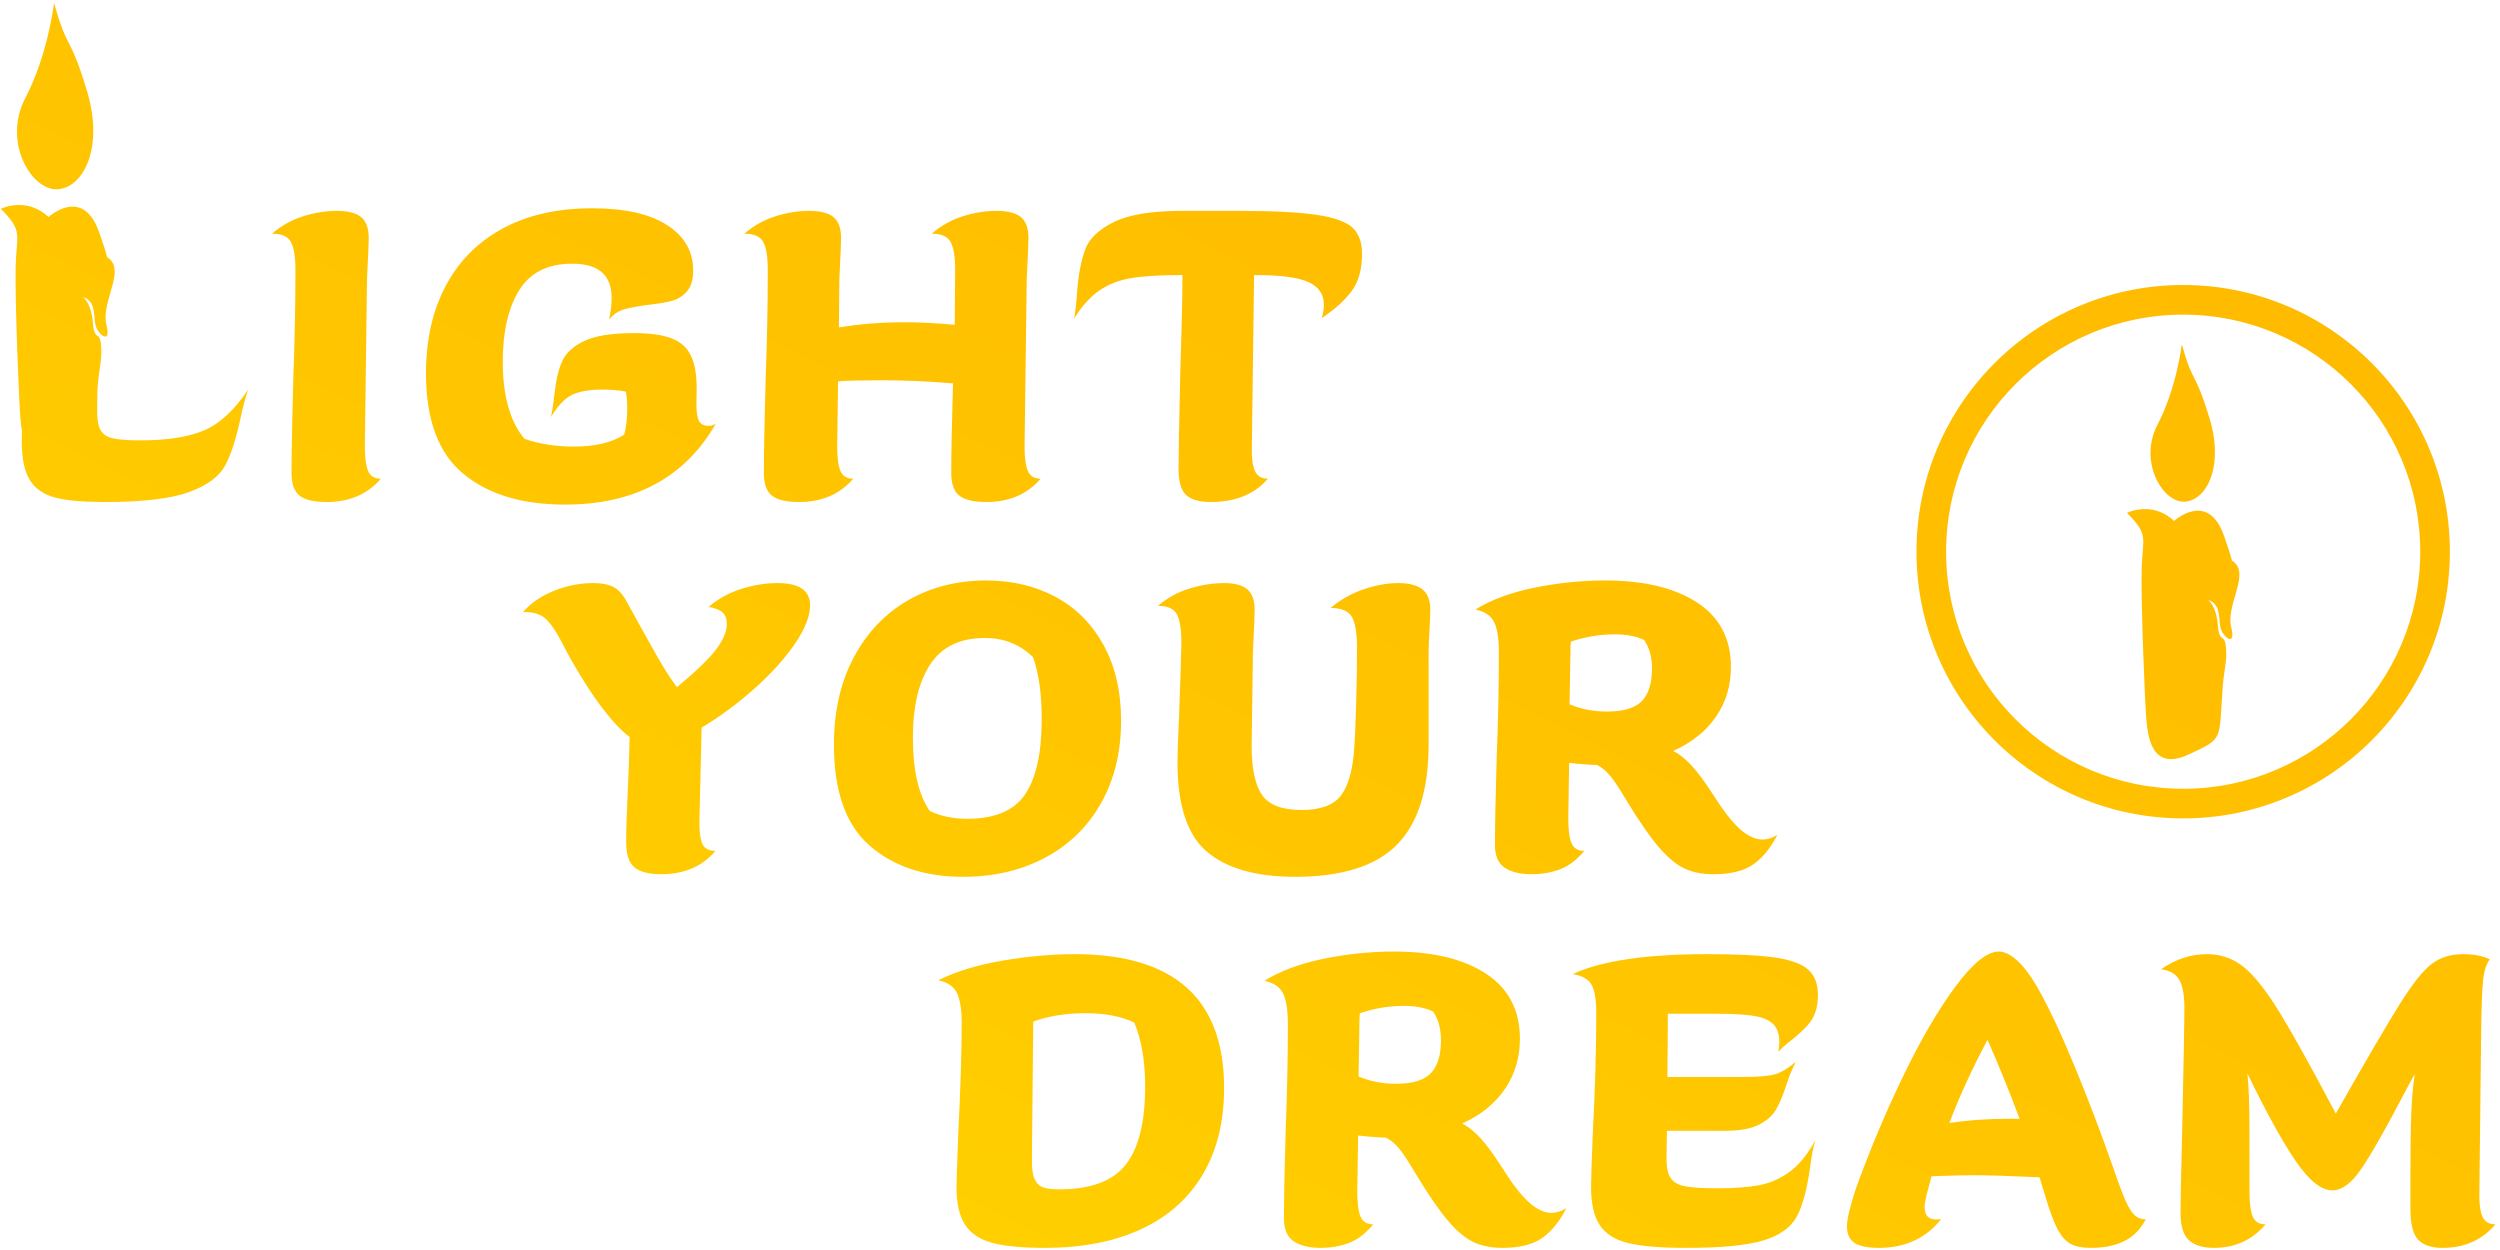 <?xml version="1.0" encoding="UTF-8" standalone="no"?>
<!-- Created with Inkscape (http://www.inkscape.org/) -->
<svg
   version="1.1"
   id="svg2"
   width="757.333"
   height="378.667"
   viewBox="0 0 757.333 378.667"
   sodipodi:docname="烛梦教育 英文.eps"
   xmlns:inkscape="http://www.inkscape.org/namespaces/inkscape"
   xmlns:sodipodi="http://sodipodi.sourceforge.net/DTD/sodipodi-0.dtd"
   xmlns="http://www.w3.org/2000/svg"
   xmlns:svg="http://www.w3.org/2000/svg">
  <defs
     id="defs6" />
  <linearGradient id="goldGradient" x1="0%" y1="0%" x2="100%" y2="100%">
    <stop offset="0%" stop-color="#FFD700" />
    <stop offset="50%" stop-color="#FFC300" />
    <stop offset="100%" stop-color="#FFB700" />
  </linearGradient>
  <sodipodi:namedview
     id="namedview4"
     pagecolor="#ffffff"
     bordercolor="#000000"
     borderopacity="0.25"
     inkscape:showpageshadow="2"
     inkscape:pageopacity="0.0"
     inkscape:pagecheckerboard="0"
     inkscape:deskcolor="#d1d1d1" />
  <g
     id="g8"
     inkscape:groupmode="layer"
     inkscape:label="ink_ext_XXXXXX"
     transform="matrix(1.333,0,0,-1.333,0,378.667)">
    <g
       id="g10"
       transform="scale(0.1)">
      <path
         d="m 1.73,2366.17 c 0,0 57.949,28.85 108.622,-18.62 0,0 77.582,71.37 114.824,-34.14 37.238,-105.52 3.121,-35.24 28.187,-66.09 25.067,-30.86 -23.558,-97.33 -11.586,-144.62 11.176,-44.15 -15.422,-25.09 -23.136,-5.81 -7.711,19.28 2.668,59.08 -30.114,68.72 0,0 18.883,-12.23 22.332,-57.04 4.079,-52.87 19.938,-6.37 19.426,-74.19 -0.082,-11.11 -6.418,-46.56 -7.773,-64.73 -0.453,-6.09 -0.856,-11.88 -1.223,-17.38 l -0.383,-38.15 c -0.66,-22.76 1.641,-39.25 6.899,-49.45 5.258,-10.21 14.621,-16.88 28.093,-20.01 13.469,-3.14 34.665,-4.72 63.579,-4.72 61.113,0 109.418,7.66 144.902,22.96 35.484,15.31 68.672,46.12 99.559,92.42 -7.231,-21.97 -12.485,-41.2 -15.77,-57.69 -10.516,-51.01 -22.672,-89.27 -36.473,-114.79 -13.8,-25.5 -41.402,-45.71 -82.8,-60.63 -41.403,-14.91 -104.817,-22.37 -190.25,-22.37 -49.286,0 -86.907,3.34 -112.868,10.01 -25.953,6.67 -45.175,19.82 -57.66,39.44 -12.488,19.62 -18.73,49.45 -18.73,89.48 0,4.85 0.156,12.68 0.465,23.46 -1.324,7.59 -2.152,14.74 -2.809,20.65 -3.856,34.71 -13.34,279.08 -11.492,352.61 1.851,73.53 17.848,79.01 -33.82,130.68 z M 765.027,2361.5 c 25.629,0 44.196,-4.7 55.696,-14.12 11.5,-9.42 17.246,-25.51 17.246,-48.27 l -0.985,-29.44 -2.957,-63.57 -4.925,-380.28 c 0,-25.12 2.461,-43.57 7.39,-55.34 4.926,-11.77 14.621,-17.66 29.078,-17.66 -30.226,-35.32 -71.3,-52.98 -123.215,-52.98 -28.257,0 -48.628,4.71 -61.117,14.13 -12.484,9.42 -18.726,26.69 -18.726,51.8 0,45.53 1.312,116.17 3.941,211.92 3.285,86.34 4.926,169.54 4.926,249.6 0,29.82 -3.449,51.02 -10.348,63.57 -6.898,12.56 -21.191,18.84 -42.879,18.84 21.032,18.05 44.524,31.2 70.481,39.44 25.957,8.24 51.422,12.36 76.394,12.36 z m 861.523,-483.88 c -70.31,-122.44 -184.66,-183.66 -343.03,-183.66 -97.26,0 -174.15,23.34 -230.66,70.05 -56.516,46.7 -84.774,122.64 -84.774,227.81 0,76.92 15.113,143.63 45.344,200.15 30.23,56.51 73.6,99.87 130.12,130.09 56.51,30.22 123.87,45.33 202.07,45.33 74.26,0 131.1,-12.75 170.53,-38.26 39.43,-25.51 59.15,-59.85 59.15,-103.02 0,-20.41 -4.44,-35.91 -13.31,-46.5 -8.87,-10.6 -19.72,-17.86 -32.53,-21.78 -12.82,-3.93 -30.39,-7.07 -52.74,-9.42 -24.97,-3.14 -44.35,-6.68 -58.15,-10.6 -13.8,-3.92 -25.3,-11.77 -34.51,-23.55 3.95,18.06 5.92,34.15 5.92,48.28 0,26.68 -7.39,46.5 -22.18,59.45 -14.79,12.95 -37.29,19.43 -67.52,19.43 -55.21,0 -95.29,-20.02 -120.26,-60.05 -24.97,-40.03 -37.46,-94.19 -37.46,-162.47 0,-77.7 16.43,-136.18 49.29,-175.42 33.51,-11.78 70.97,-17.66 112.37,-17.66 47.97,0 86.08,9.02 114.35,27.07 4.59,17.27 6.89,37.29 6.89,60.05 0,13.35 -0.98,25.9 -2.95,37.67 -13.8,3.14 -31.55,4.71 -53.23,4.71 -29.57,0 -52.57,-3.92 -69,-11.77 -16.43,-7.85 -32.53,-24.73 -48.3,-50.62 2.63,10.2 5.25,27.07 7.88,50.62 3.29,31.4 9.04,56.51 17.25,75.35 8.22,18.84 24.81,34.34 49.78,46.51 24.97,12.16 62.76,18.24 113.36,18.24 36.8,0 65.39,-3.92 85.76,-11.77 20.37,-7.85 34.99,-20.8 43.87,-38.85 8.87,-18.05 13.3,-43.17 13.3,-75.35 0,-4.71 -0.16,-15.3 -0.49,-31.79 -0.33,-16.48 1.15,-29.43 4.44,-38.85 3.28,-9.42 11.17,-14.13 23.65,-14.13 5.26,0 10.52,1.57 15.77,4.71 z m -159.68,21.19 -0.99,-2.35 z m 898,-145.99 c -30.23,-35.32 -71.3,-52.98 -123.22,-52.98 -28.26,0 -48.63,4.71 -61.11,14.13 -12.49,9.42 -18.74,26.69 -18.74,51.8 0,44.74 1.32,112.64 3.95,203.68 -54.55,4.71 -108.76,7.07 -162.65,7.07 -44.68,0 -77.54,-0.79 -98.57,-2.36 l -1.97,-148.34 c 0,-25.12 2.46,-43.57 7.39,-55.34 4.93,-11.77 14.62,-17.66 29.08,-17.66 -30.23,-35.32 -71.3,-52.98 -123.21,-52.98 -28.27,0 -48.64,4.71 -61.12,14.13 -12.49,9.42 -18.73,26.69 -18.73,51.8 0,45.53 1.32,116.17 3.94,211.92 3.29,86.34 4.93,169.54 4.93,249.6 0,29.82 -3.45,51.02 -10.35,63.57 -6.9,12.56 -21.19,18.84 -42.88,18.84 21.03,18.05 44.52,31.2 70.48,39.44 25.96,8.24 51.42,12.36 76.4,12.36 25.62,0 44.19,-4.7 55.69,-14.12 11.5,-9.42 17.25,-25.51 17.25,-48.27 l -0.98,-29.44 -2.96,-63.57 -0.99,-109.5 c 47.97,7.85 97.59,11.78 148.85,11.78 34.83,0 72.94,-1.97 114.34,-5.89 l 0.99,124.8 c 0,29.82 -3.45,51.02 -10.35,63.57 -6.9,12.56 -21.2,18.84 -42.88,18.84 21.03,18.05 44.52,31.2 70.48,39.44 25.95,8.24 51.42,12.36 76.39,12.36 25.63,0 44.2,-4.7 55.7,-14.12 11.5,-9.42 17.25,-25.51 17.25,-48.27 l -0.99,-29.44 -2.96,-63.57 -4.93,-380.28 c 0,-25.12 2.47,-43.57 7.4,-55.34 4.92,-11.77 14.62,-17.66 29.08,-17.66 z m 730.42,510.97 c 0,-35.33 -7.88,-63.58 -23.66,-84.77 -15.77,-21.19 -38.44,-41.6 -68.01,-61.22 3.29,10.2 4.93,20.4 4.93,30.61 0,23.54 -11.67,40.61 -35,51.21 -23.32,10.59 -62.92,15.9 -118.78,15.9 h -4.93 v -9.42 l -4.93,-380.28 c -0.65,-25.12 1.65,-43.57 6.91,-55.34 5.25,-11.77 15.11,-17.66 29.57,-17.66 -30.23,-35.32 -73.6,-52.98 -130.12,-52.98 -25.63,0 -44.19,5.3 -55.69,15.89 -11.5,10.6 -17.25,30.42 -17.25,59.46 0,33.76 1.31,106.35 3.94,217.81 0.66,20.41 1.64,54.75 2.96,103.02 1.31,48.27 1.97,88.1 1.97,119.5 h -5.91 c -47.32,0 -84.61,-2.36 -111.88,-7.07 -27.28,-4.71 -51.1,-14.13 -71.47,-28.25 -20.37,-14.13 -39.43,-35.32 -57.17,-63.58 3.28,16.48 5.59,36.49 6.9,60.04 3.28,40.82 9.53,73.39 18.73,97.72 9.2,24.33 30.89,44.94 65.06,61.81 34.17,16.88 86.08,25.31 155.74,25.31 h 123.21 c 80.18,0 140.31,-2.94 180.39,-8.82 40.09,-5.89 67.53,-15.5 82.31,-28.85 14.79,-13.35 22.18,-33.36 22.18,-60.04 z M 122.813,2834.05 c 0,0 -13.516,-117.14 -65.332,-216.27 -51.813,-99.13 13.516,-209.51 72.09,-207.26 58.578,2.25 108.137,92.37 67.59,225.28 -40.555,132.92 -42.808,85.61 -74.347,198.25 z M 1840.96,1465.02 c 0,-25.12 -11.83,-54.75 -35.49,-88.89 -23.65,-34.14 -54.54,-68.09 -92.65,-101.84 -38.12,-33.75 -77.55,-62.79 -118.29,-87.12 l -4.93,-207.213 c -0.66,-26.684 1.48,-45.523 6.41,-56.512 4.92,-10.988 14.95,-16.484 30.06,-16.484 -30.23,-35.32 -71.3,-52.977 -123.21,-52.977 -27.61,0 -47.81,5.102 -60.63,15.301 -12.81,10.207 -19.22,29.438 -19.22,57.692 0,17.265 0.33,34.339 0.99,51.214 0.65,16.875 1.31,33.169 1.97,48.859 2.63,55.73 4.27,102.04 4.92,138.93 -7.88,5.49 -17.08,13.73 -27.59,24.72 -22.35,23.55 -45.02,53.18 -68.02,88.89 -23,35.71 -42.39,69.27 -58.16,100.66 -13.8,26.69 -26.61,45.13 -38.44,55.33 -11.83,10.21 -28.59,14.92 -50.27,14.13 17.74,20.41 41.23,36.5 70.48,48.27 29.24,11.78 58.98,17.66 89.2,17.66 19.72,0 35.33,-3.14 46.83,-9.41 11.5,-6.28 21.52,-17.66 30.06,-34.15 31.55,-57.29 54.71,-98.89 69.5,-124.79 14.78,-25.91 29.4,-48.67 43.86,-68.29 42.71,35.32 72.29,63.77 88.71,85.36 16.43,21.58 24.65,41.01 24.65,58.28 0,11.77 -3.29,20.6 -9.86,26.49 -6.57,5.88 -17.08,10 -31.54,12.36 22.34,18.83 47.48,32.57 75.41,41.21 27.93,8.62 55.04,12.94 81.32,12.94 49.29,0 73.93,-16.87 73.93,-50.62 z m 706.77,-262.55 c 0,-70.64 -15.12,-132.84 -45.34,-186.6 -30.23,-53.768 -72.62,-95.175 -127.16,-124.214 -54.55,-29.043 -116.65,-43.562 -186.31,-43.562 -87.4,0 -158.21,23.547 -212.42,70.644 -54.21,47.09 -81.32,123.622 -81.32,229.582 0,76.13 15.11,142.45 45.34,198.97 30.23,56.51 71.46,99.67 123.71,129.5 52.24,29.83 111.22,44.74 176.94,44.74 58.48,0 110.89,-12.36 157.22,-37.08 46.33,-24.73 82.8,-61.23 109.41,-109.5 26.62,-48.27 39.93,-105.76 39.93,-172.48 z m -180.39,3.53 c 0,58.09 -6.57,105.18 -19.71,141.29 -29.58,29.03 -66.05,43.56 -109.42,43.56 -56.51,0 -97.92,-20.02 -124.2,-60.05 -26.29,-40.03 -39.43,-95.36 -39.43,-166 0,-74.57 12.81,-130.29 38.44,-167.183 24.97,-11.773 53.23,-17.66 84.77,-17.66 63.09,0 107.12,18.641 132.09,55.923 24.98,37.28 37.46,93.99 37.46,170.12 z m 883.21,248.42 -0.98,-25.9 c -1.97,-35.32 -2.96,-58.08 -2.96,-68.29 v -211.91 c 0,-102.83 -23.98,-178.566 -71.96,-227.23 -47.97,-48.664 -125.18,-72.996 -231.64,-72.996 -88.06,0 -154.6,18.836 -199.62,56.511 -45.01,37.676 -67.52,105.575 -67.52,203.685 0,16.48 1.32,54.55 3.95,114.2 3.28,88.69 4.93,141.67 4.93,158.94 0,29.82 -3.46,51.02 -10.36,63.57 -6.9,12.56 -21.19,18.84 -42.87,18.84 21.02,18.05 45.01,31.2 71.96,39.44 26.94,8.24 52.9,12.36 77.87,12.36 24.31,0 42.05,-4.71 53.22,-14.12 11.18,-9.43 16.76,-25.12 16.76,-47.1 l -0.98,-30.61 -2.96,-63.58 -2.96,-214.27 c 0,-51.8 7.89,-89.08 23.66,-111.85 15.77,-22.75 45.68,-34.137 89.7,-34.137 42.06,0 71.47,10.397 88.23,31.197 16.75,20.8 27.1,54.74 31.05,101.84 1.97,25.9 3.61,62.4 4.93,109.49 1.31,47.1 1.96,88.3 1.96,123.62 0,36.11 -4.1,60.63 -12.32,73.59 -8.21,12.95 -24.15,19.42 -47.8,19.42 23.65,19.62 49.28,33.95 76.88,42.98 27.6,9.02 53.23,13.53 76.89,13.53 24.32,0 42.55,-4.71 54.71,-14.12 12.16,-9.43 18.23,-25.12 18.23,-47.1 z m 788.59,-510.963 c -15.12,-29.82 -33.35,-52.191 -54.71,-67.105 -21.36,-14.914 -51.42,-22.368 -90.19,-22.368 -25.63,0 -47.65,4.317 -66.05,12.946 -18.4,8.636 -37.62,24.531 -57.66,47.687 -20.05,23.153 -44.2,57.883 -72.45,104.193 -15.78,26.68 -28.43,45.91 -37.95,57.69 -9.53,11.77 -19.88,20.41 -31.06,25.9 -14.45,0 -35.48,1.57 -63.08,4.71 l -1.97,-127.153 c 0,-25.113 2.46,-43.562 7.39,-55.336 4.93,-11.773 14.62,-17.66 29.08,-17.66 -17.09,-20.406 -35.49,-34.336 -55.2,-41.793 -19.72,-7.457 -41.08,-11.184 -64.08,-11.184 -26.28,0 -46.82,4.903 -61.6,14.711 -14.79,9.817 -22.18,26.887 -22.18,51.219 0,44.738 1.31,111.846 3.94,201.316 3.29,80.06 4.93,159.34 4.93,237.83 0,29.82 -3.45,52.19 -10.35,67.11 -6.9,14.91 -21.19,24.72 -42.88,29.43 35.48,21.98 80.01,38.46 133.57,49.45 53.56,10.99 107.28,16.48 161.16,16.48 88.06,0 157.72,-16.68 208.98,-50.04 51.26,-33.35 76.88,-82.21 76.88,-146.57 0,-42.39 -11.33,-80.06 -34,-113.03 -22.68,-32.96 -55.04,-58.86 -97.1,-77.7 13.8,-7.06 27.6,-18.05 41.4,-32.97 13.8,-14.91 29.58,-36.1 47.32,-63.57 24.31,-38.462 45.35,-65.541 63.08,-81.24 17.75,-15.699 34.84,-23.547 51.27,-23.547 11.17,0 22.34,3.532 33.51,10.594 z m -472.17,296.683 c 25.63,-10.98 53.89,-16.48 84.78,-16.48 38.11,0 64.73,8.05 79.84,24.14 15.11,16.09 22.67,40.62 22.67,73.58 0,25.91 -5.91,47.49 -17.74,64.76 -17.09,8.63 -39.43,12.95 -67.03,12.95 -33.51,0 -66.7,-5.5 -99.56,-16.48 -0.66,-4.72 -0.98,-12.17 -0.98,-22.38 z M 2781.85,368.285 c 0,-76.805 -16.26,-142.527 -48.8,-197.16 C 2700.53,116.488 2653.7,75.117 2592.59,47.008 2531.48,18.898 2458.86,4.844 2374.74,4.844 c -51.26,0 -91.01,3.762 -119.27,11.285 -28.26,7.519 -48.96,21.18 -62.1,40.977 -13.14,19.793 -19.71,48.696 -19.71,86.704 0,8.711 1.31,47.906 3.93,117.582 5.26,104.519 7.89,189.246 7.89,254.172 0,30.085 -3.45,52.656 -10.35,67.699 -6.9,15.043 -21.19,24.941 -42.88,29.695 39.43,19.793 87.89,34.641 145.4,44.535 57.5,9.899 112.21,14.848 164.12,14.848 226.72,0 340.08,-101.352 340.08,-304.055 z m -179.4,3.563 c 0,57.011 -8.22,105.312 -24.65,144.902 -28.91,14.254 -66.04,21.379 -111.39,21.379 -44.02,0 -83.45,-6.336 -118.28,-19.004 l -2.96,-306.43 c -0.66,-22.172 0.99,-38.402 4.93,-48.695 3.94,-10.293 10.02,-17.227 18.24,-20.785 8.21,-3.567 21.19,-5.348 38.93,-5.348 71.63,0 122.07,18.805 151.31,56.418 29.24,37.613 43.87,96.801 43.87,177.563 z M 3559.59,95.109 c -15.11,-30.09 -33.35,-52.656 -54.71,-67.699 -21.36,-15.047 -51.42,-22.566 -90.19,-22.566 -25.63,0 -47.65,4.355 -66.05,13.066 -18.39,8.711 -37.62,24.742 -57.66,48.102 -20.05,23.359 -44.19,58.394 -72.45,105.113 -15.77,26.922 -28.42,46.32 -37.95,58.199 -9.53,11.875 -19.88,20.586 -31.05,26.129 -14.46,0 -35.49,1.582 -63.09,4.75 l -1.97,-128.273 c 0,-25.34 2.46,-43.946 7.39,-55.821 4.93,-11.879 14.62,-17.816 29.08,-17.816 -17.08,-20.59 -35.49,-34.645 -55.2,-42.164 -19.71,-7.523 -41.07,-11.285 -64.07,-11.285 -26.29,0 -46.83,4.949 -61.61,14.848 -14.79,9.898 -22.18,27.121 -22.18,51.664 0,45.133 1.32,112.835 3.94,203.101 3.29,80.766 4.93,160.738 4.93,239.918 0,30.09 -3.45,52.656 -10.35,67.699 -6.9,15.043 -21.19,24.942 -42.88,29.696 35.49,22.168 80.01,38.796 133.57,49.882 53.56,11.086 107.28,16.629 161.16,16.629 88.06,0 157.72,-16.828 208.98,-50.48 51.26,-33.653 76.89,-82.942 76.89,-147.871 0,-42.758 -11.34,-80.762 -34.01,-114.02 -22.67,-33.258 -55.04,-59.387 -97.09,-78.39 13.8,-7.125 27.59,-18.211 41.39,-33.254 13.8,-15.043 29.58,-36.422 47.32,-64.137 24.31,-38.801 45.34,-66.117 63.09,-81.953 17.74,-15.836 34.82,-23.754 51.25,-23.754 11.18,0 22.35,3.562 33.52,10.688 z M 3087.43,394.414 c 25.62,-11.086 53.88,-16.625 84.77,-16.625 38.11,0 64.73,8.113 79.84,24.344 15.12,16.234 22.67,40.98 22.67,74.234 0,26.129 -5.91,47.906 -17.74,65.324 -17.09,8.711 -39.43,13.067 -67.03,13.067 -33.51,0 -66.7,-5.547 -99.56,-16.629 -0.66,-4.75 -0.99,-12.274 -0.99,-22.566 z M 4125.4,249.516 c -4.6,-15.84 -8.22,-34.047 -10.84,-54.637 -7.23,-54.633 -17.75,-94.426 -31.55,-119.363 -13.8,-24.941 -39.26,-42.957 -76.39,-54.043 -37.13,-11.086 -95.45,-16.629 -174.97,-16.629 -57.17,0 -100.7,3.562 -130.61,10.691 -29.9,7.125 -51.58,20.586 -65.06,40.383 -13.47,19.793 -20.21,49.09 -20.21,87.891 0,14.25 1.32,54.632 3.95,121.144 5.26,99.77 7.89,191.223 7.89,274.363 0,29.297 -3.45,50.282 -10.36,62.95 -6.89,12.668 -21.19,20.984 -42.87,24.941 65.05,30.09 166.91,45.133 305.57,45.133 67.69,0 119.11,-2.574 154.27,-7.719 35.16,-5.144 60.13,-14.254 74.91,-27.32 14.79,-13.063 22.18,-32.266 22.18,-57.602 0,-25.34 -5.58,-45.531 -16.75,-60.574 -11.17,-15.047 -28.92,-31.672 -53.24,-49.883 -7.88,-6.336 -14.45,-12.668 -19.71,-19.004 1.32,11.086 1.97,18.606 1.97,22.567 0,18.211 -4.76,31.871 -14.29,40.976 -9.53,9.106 -24.31,15.242 -44.36,18.41 -20.04,3.164 -48.79,4.75 -86.25,4.75 h -108.43 v -21.378 l -0.98,-122.336 h 171.51 c 34.17,0 58.33,1.98 72.45,5.941 14.13,3.957 30.07,13.461 47.81,28.504 -8.54,-16.629 -15.77,-34.445 -21.68,-53.449 -7.89,-23.754 -15.78,-42.36 -23.66,-55.821 -7.89,-13.461 -20.87,-24.742 -38.94,-33.847 -18.07,-9.11 -43.53,-13.66 -76.39,-13.66 h -132.09 l -0.99,-55.825 c -0.65,-22.965 2.14,-39.59 8.38,-49.882 6.24,-10.293 17.25,-17.028 33.03,-20.192 15.76,-3.172 40.41,-4.75 73.93,-4.75 38.77,0 70.64,2.375 95.61,7.125 24.97,4.75 48.14,15.043 69.49,30.879 21.36,15.84 40.58,39.594 57.67,71.266 z M 4876.52,70.168 C 4864.7,47.207 4848.43,30.578 4827.73,20.285 4807.03,9.992 4781.57,4.844 4751.34,4.844 c -19.06,0 -34.18,2.969 -45.34,8.906 -11.18,5.941 -21.04,16.828 -29.58,32.664 -8.54,15.836 -17.74,40.383 -27.6,73.641 l -13.8,45.133 c -67.03,3.164 -117.3,4.75 -150.81,4.75 -22.35,0 -53.89,-0.793 -94.64,-2.375 l -10.84,-40.383 c -3.28,-13.461 -4.93,-23.36 -4.93,-29.692 0,-22.172 12.49,-31.281 37.46,-27.32 -34.17,-43.547 -81.49,-65.324 -141.95,-65.324 -24.97,0 -43.2,3.762 -54.7,11.285 -11.5,7.519 -17.25,19.992 -17.25,37.41 0,16.629 6.57,44.738 19.71,84.328 31.55,87.891 67.52,173.606 107.94,257.141 40.42,83.539 80.17,151.633 119.27,204.289 39.1,52.656 71.79,78.984 98.08,78.984 12.49,0 26.12,-6.535 40.91,-19.601 14.78,-13.063 30.07,-33.055 45.84,-59.977 24.97,-43.551 52.9,-102.539 83.78,-176.969 30.89,-74.429 60.79,-152.824 89.71,-235.168 11.83,-34.839 21.35,-60.179 28.58,-76.015 7.23,-15.836 14.3,-26.727 21.2,-32.664 6.89,-5.938 14.94,-8.512 24.14,-7.719 z m -286.84,228.043 c -24.97,66.512 -49.29,126.293 -72.95,179.344 -34.17,-64.137 -63.08,-127.086 -86.74,-188.848 42.06,6.336 87.4,9.504 136.03,9.504 z M 5671.02,58.293 C 5640.8,22.66 5600.71,4.844 5550.77,4.844 c -24.98,0 -43.38,6.137 -55.2,18.41 -11.84,12.273 -17.75,35.828 -17.75,70.668 v 67.703 c 0,64.133 0.66,113.422 1.97,147.867 1.32,34.446 3.94,64.731 7.89,90.863 l -30.56,-57.011 c -40.74,-77.598 -71.8,-131.637 -93.15,-162.125 -21.36,-30.485 -42.55,-45.727 -63.58,-45.727 -24.97,0 -52.57,21.977 -82.8,65.918 -30.23,43.945 -67.03,110.656 -110.41,200.133 3.29,-26.926 4.93,-70.867 4.93,-131.836 V 131.93 c 0,-25.34 2.47,-43.946 7.4,-55.821 4.93,-11.879 14.62,-17.816 29.08,-17.816 -30.23,-35.633 -69.33,-53.449 -117.3,-53.449 -24.98,0 -43.87,5.742 -56.68,17.223 -12.82,11.48 -19.23,32.664 -19.23,63.543 0,23.754 1.32,88.684 3.95,194.786 3.28,156.777 4.93,245.859 4.93,267.238 0,30.879 -3.95,53.047 -11.83,66.512 -7.89,13.457 -21.69,21.378 -41.4,23.753 32.85,22.961 67.68,34.442 104.48,34.442 31.54,0 59.31,-9.699 83.3,-29.098 23.98,-19.398 50.76,-53.051 80.33,-100.957 29.57,-47.902 72.62,-125.305 129.13,-232.199 68.35,120.359 116.82,203.301 145.4,248.828 28.59,45.527 52.57,75.816 71.96,90.859 19.39,15.043 43.53,22.567 72.45,22.567 24.31,0 44.36,-3.957 60.13,-11.875 -7.89,-10.293 -12.98,-26.129 -15.28,-47.508 -2.3,-21.379 -3.78,-64.137 -4.44,-128.273 l -3.94,-352.754 c -0.66,-25.34 1.65,-43.946 6.9,-55.821 5.26,-11.879 15.12,-17.816 29.57,-17.816 z M 4961.41,2193.02 c 334.68,0 606.09,-271.41 606.09,-606.09 0,-334.68 -271.41,-606.09 -606.09,-606.09 -334.68,0 -606.09,271.41 -606.09,606.09 0,334.68 271.41,606.09 606.09,606.09 z m 0,-67.34 c 297.49,0 538.74,-241.25 538.74,-538.75 0,-297.49 -241.25,-538.75 -538.74,-538.75 -297.5,0 -538.75,241.26 -538.75,538.75 0,297.5 241.25,538.75 538.75,538.75 z m -3.12,-67.34 c 0,0 -11.42,-98.95 -55.18,-182.68 -43.77,-83.73 11.41,-176.97 60.89,-175.07 49.47,1.91 91.34,78.02 57.09,190.29 -34.26,112.27 -36.16,72.32 -62.8,167.46 z m -124.64,-383.18 c 0,0 57.19,28.48 107.19,-18.37 0,0 76.57,70.44 113.32,-33.69 36.75,-104.13 3.08,-34.78 27.82,-65.22 24.73,-30.45 -23.25,-96.05 -11.44,-142.72 11.03,-43.57 -15.22,-24.76 -22.83,-5.73 -7.61,19.03 2.63,58.3 -29.72,67.82 0,0 18.64,-12.07 22.05,-56.3 4.01,-52.18 19.67,-6.29 19.16,-73.22 -0.08,-10.95 -6.33,-45.94 -7.67,-63.87 -9.51,-127.49 3.81,-119.88 -78.02,-157.94 -81.82,-38.06 -91.34,38.06 -95.14,72.31 -3.81,34.25 -13.17,275.41 -11.34,347.97 1.82,72.57 17.61,77.98 -33.38,128.96"
         style="fill:url(#goldGradient);fill-opacity:1;fill-rule:evenodd;stroke:none"
         id="path12" />
    </g>
  </g>
</svg>
